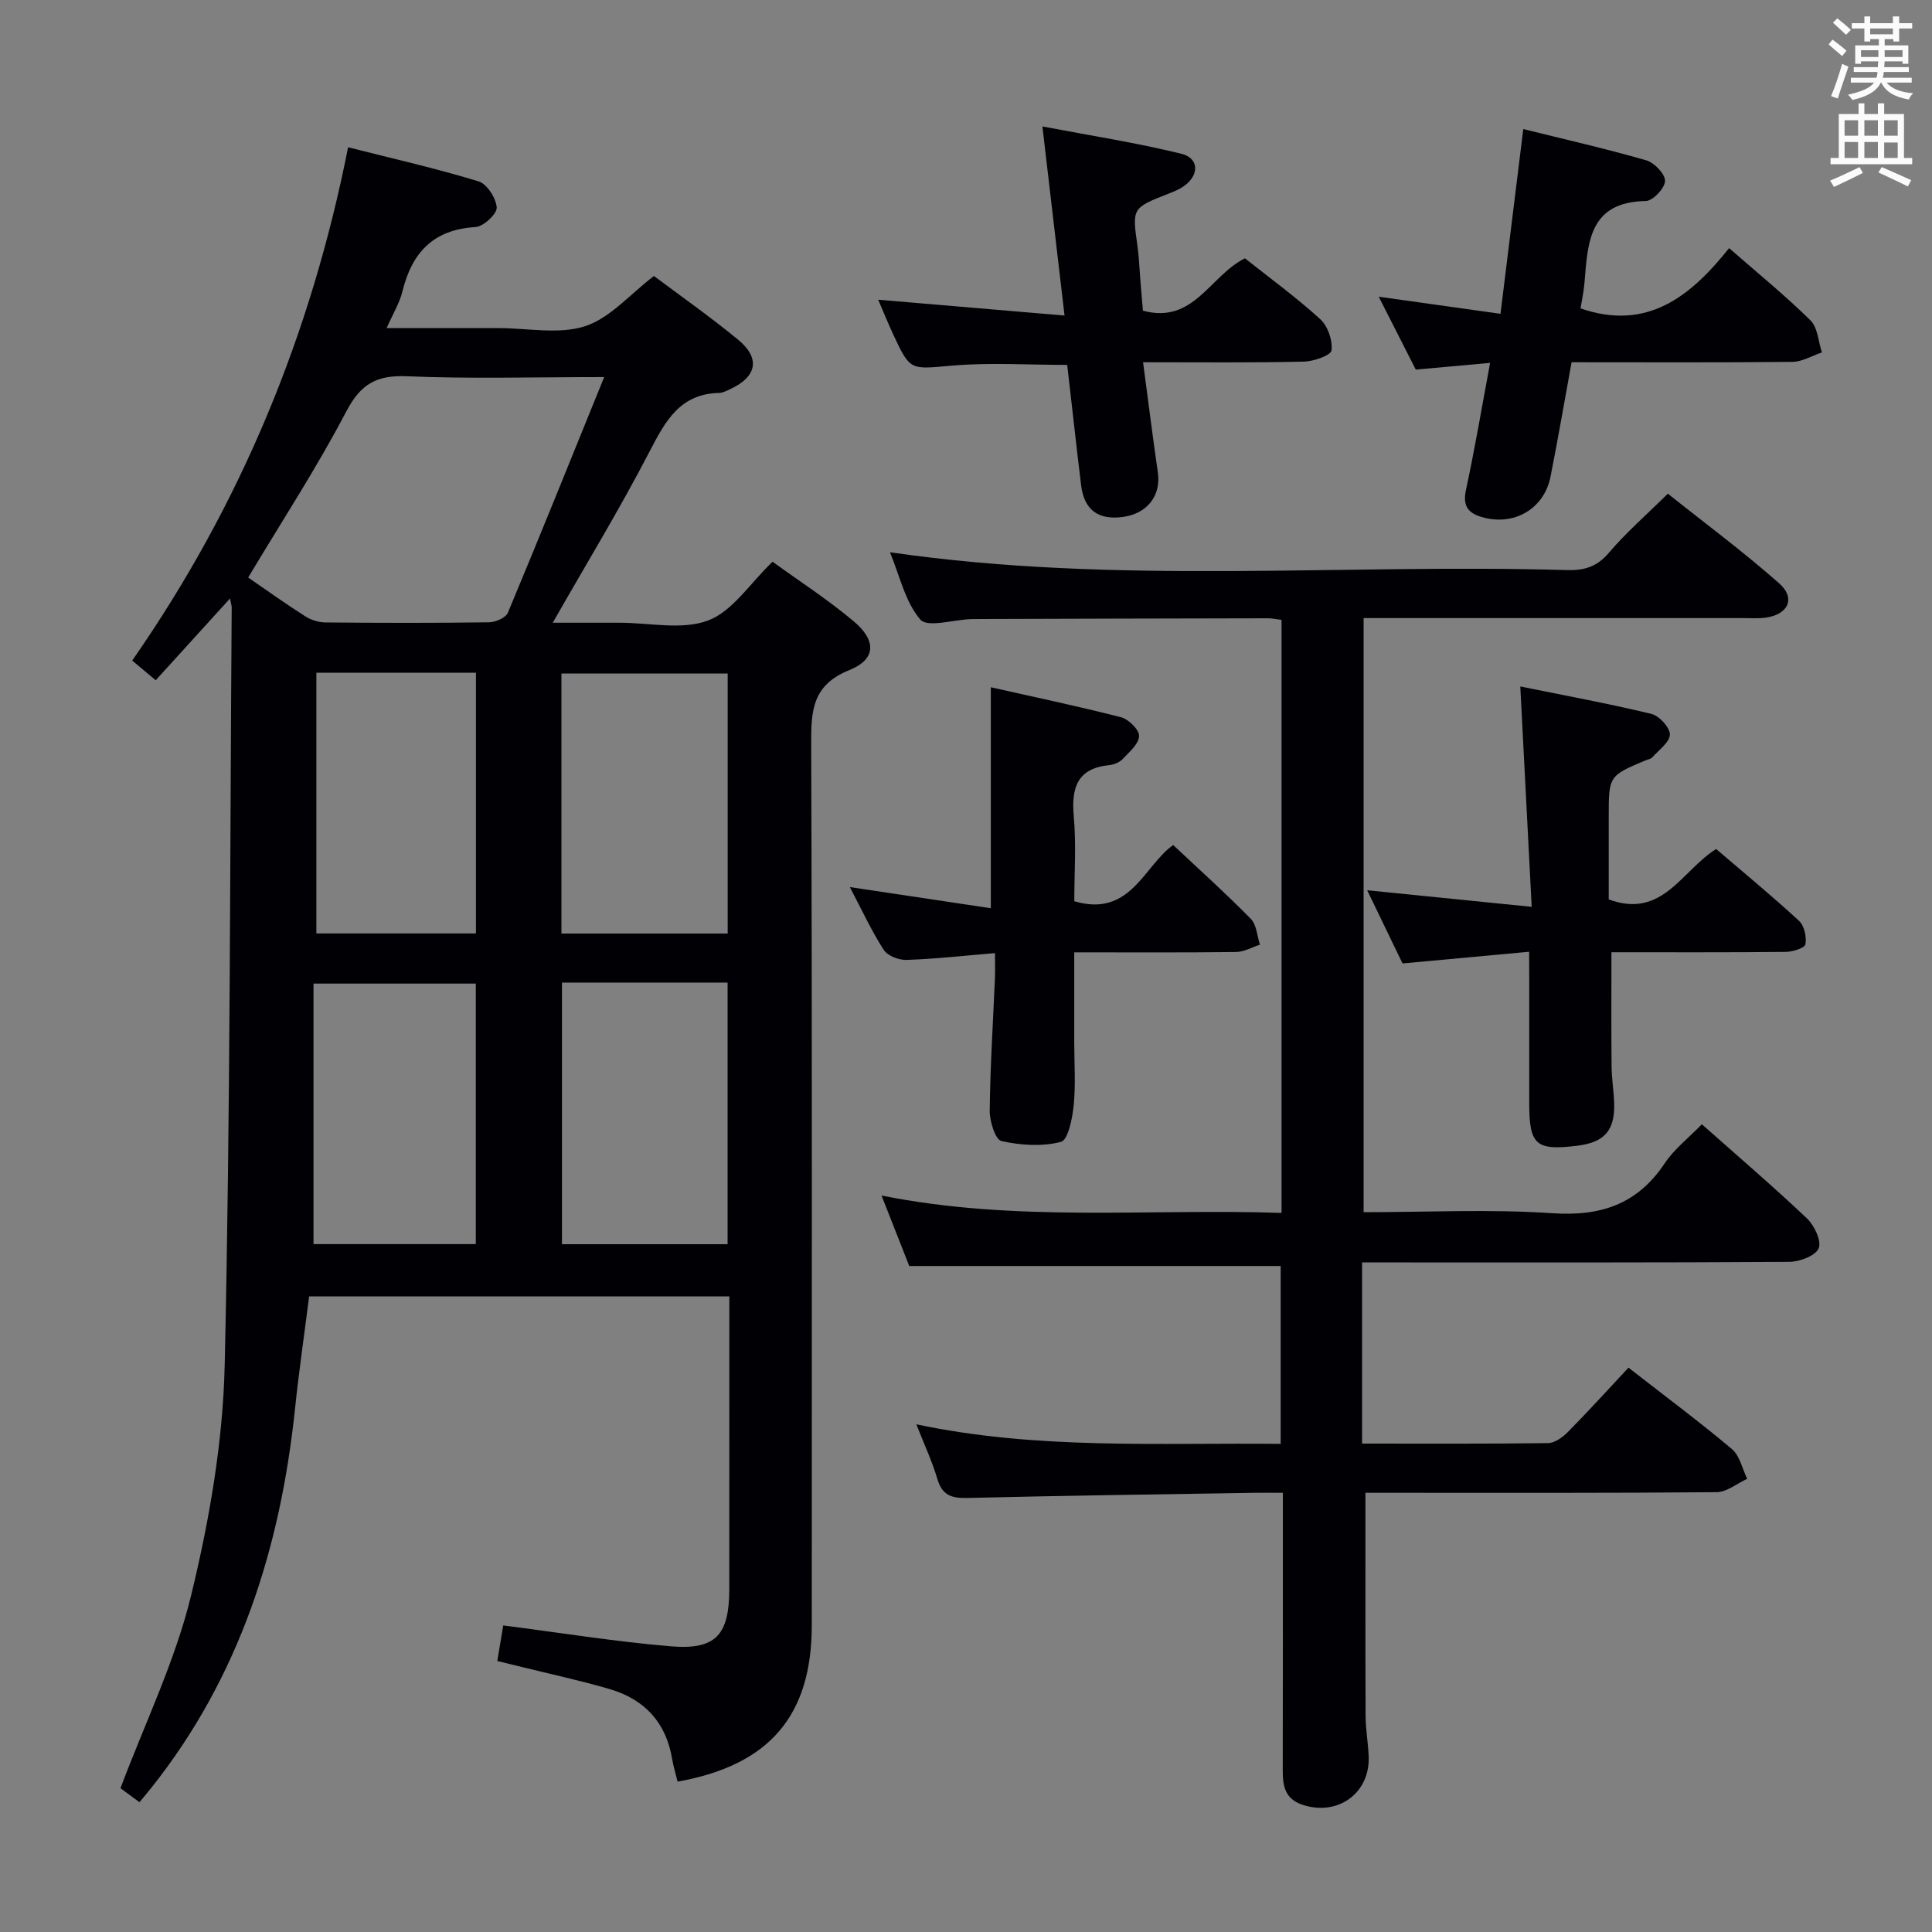 <svg enable-background="new 0 0 400 400" viewBox="0 0 400 400" xmlns="http://www.w3.org/2000/svg"><rect x="0" y="0" width="400" height="400" fill="#808080" stroke="none"/><g fill="#010105"><path d="m151 268.41c-29.21 0-57.81 0-87 0-.98 7.77-2.1 15.45-2.91 23.16-3.01 28.83-11.45 55.57-29.77 78.59-.72.9-1.46 1.78-2.44 2.97-1.64-1.21-3.18-2.34-3.94-2.9 5.09-13.53 11.34-26.37 14.63-39.92 3.78-15.56 6.58-31.71 6.95-47.67 1.19-52.28 1.07-104.59 1.45-156.89 0-.32-.12-.64-.35-1.84-5.25 5.78-10.16 11.18-15.38 16.93-1.67-1.4-3.13-2.63-4.87-4.08 22.52-32.33 37.07-67.7 44.7-106.27 9.43 2.39 18.32 4.4 27.01 7.06 1.74.53 3.63 3.48 3.76 5.41.08 1.32-2.74 3.95-4.38 4.05-8.75.51-13.18 5.29-15.15 13.35-.57 2.36-1.92 4.52-3.26 7.57h15.7 7.5c6 0 12.44 1.36 17.87-.39 5.18-1.68 9.3-6.61 14.27-10.4 5.45 4.09 11.58 8.39 17.36 13.13 4.73 3.88 4 7.69-1.52 10.27-.75.35-1.55.79-2.34.81-8.08.18-11.12 5.79-14.38 12.08-6.1 11.79-13.03 23.15-20.07 35.5h9.36 4.5c6.17 0 12.93 1.57 18.32-.47 5.04-1.91 8.63-7.65 13.33-12.16 5.41 3.93 11.41 7.8 16.82 12.35 4.71 3.96 4.62 7.85-.89 10.07-7.72 3.1-7.96 8.4-7.93 15.29.21 60.82.12 121.64.12 182.45 0 18.75-8.74 29-27.78 32.41-.38-1.57-.87-3.14-1.14-4.74-1.26-7.52-5.71-12.29-12.85-14.4-6.04-1.78-12.22-3.1-18.34-4.62-1.58-.39-3.16-.77-5-1.22.45-2.68.85-5.07 1.23-7.36 11.67 1.49 23.13 3.35 34.66 4.32 9.38.79 12.14-2.36 12.14-11.9.01-20 .01-39.98.01-60.54zm-25.91-190.34c-14.85 0-27.84.39-40.79-.17-6.28-.27-9.59 1.54-12.59 7.26-6.14 11.72-13.41 22.85-20.33 34.41 3.84 2.64 7.75 5.44 11.8 8.02 1.18.76 2.75 1.26 4.15 1.28 11.32.1 22.63.13 33.95-.03 1.34-.02 3.44-.95 3.88-2 6.63-15.87 13.05-31.84 19.93-48.77zm25.57 115.21c0-18.16 0-36.01 0-53.83-11.7 0-23.06 0-34.42 0v53.83zm-34.31 10.15v54.17h34.29c0-18.28 0-36.17 0-54.17-11.6 0-22.84 0-34.29 0zm-51.44 54.15h33.6c0-18.32 0-36.22 0-53.94-11.31 0-22.2 0-33.6 0zm.59-118.29v53.97h33.04c0-18.19 0-36.05 0-53.97-11.16 0-21.93 0-33.04 0z"/><path d="m337.16 283.16c7.87 6.13 14.81 11.29 21.41 16.85 1.63 1.37 2.14 4.07 3.17 6.16-2.11.96-4.21 2.75-6.32 2.77-22.49.2-44.99.13-67.48.13-1.8 0-3.6 0-5.24 0 0 15.69-.03 30.91.03 46.14.01 2.82.53 5.63.64 8.46.3 7.63-6.46 12.44-13.76 9.97-3.6-1.22-4.04-3.92-4.03-7.13.04-17.16.02-34.32.02-51.49 0-1.8 0-3.6 0-5.95-2.34 0-4.11-.03-5.89 0-19.81.32-39.62.58-59.42 1.07-3.3.08-5.23-.56-6.23-3.96-1.07-3.63-2.7-7.1-4.34-11.29 25.16 5.31 50.11 3.78 75.43 4.05 0-12.46 0-24.65 0-36.83-25.5 0-50.88 0-76.9 0-1.59-4.05-3.46-8.79-5.74-14.59 27.9 5.6 55.26 2.66 82.82 3.6 0-41.22 0-81.81 0-122.78-1-.12-1.93-.33-2.86-.33-19.83.03-39.65.09-59.48.15-.67 0-1.33 0-2 .02-3.6.13-8.98 1.8-10.44.1-3.14-3.65-4.26-9.04-6.29-13.94 47.05 6.83 93.7 2.32 140.19 3.69 3.56.1 6.18-.68 8.63-3.56 3.54-4.17 7.71-7.79 12.23-12.26 7.66 6.11 15.65 12.02 23.05 18.57 3.5 3.1 1.86 6.49-2.89 7.11-1.48.19-2.99.08-4.49.08-24.33 0-48.65 0-72.98 0-1.8 0-3.6 0-5.68 0v123c13.15 0 26.15-.66 39.04.21 10.07.69 17.64-1.84 23.31-10.34 1.99-2.99 5-5.3 7.68-8.07 7.43 6.59 14.76 12.86 21.75 19.48 1.54 1.46 3.07 4.69 2.44 6.19-.65 1.56-3.94 2.8-6.09 2.81-27.33.18-54.65.12-81.98.12-1.97 0-3.94 0-6.47 0v37.51c12.91 0 25.71.07 38.51-.1 1.39-.02 3.03-1.21 4.1-2.3 4.19-4.23 8.21-8.68 12.55-13.32z"/><path d="m316.59 197.05c-9.13.84-17.52 1.62-26.21 2.42-2.43-5.02-4.86-10.06-7.32-15.15 11.09 1.12 21.92 2.21 34.06 3.43-.81-15.65-1.56-30.17-2.36-45.62 8.82 1.79 18.02 3.48 27.1 5.66 1.63.39 3.87 2.8 3.87 4.27-.01 1.6-2.28 3.2-3.64 4.74-.3.34-.89.42-1.36.61-7.66 3.22-7.66 3.22-7.66 11.76v17.05c11.16 4.09 15.06-5.95 22.24-10.44 5.71 4.89 11.57 9.72 17.15 14.86 1.1 1.01 1.61 3.35 1.33 4.87-.14.78-2.66 1.56-4.11 1.57-11.96.12-23.93.07-36.05.07 0 8.17-.05 15.92.03 23.67.02 2.49.44 4.97.53 7.46.21 5.74-1.96 8.23-7.63 8.93-8.58 1.06-9.95-.15-9.95-8.81 0-8.5 0-16.99 0-25.49-.02-1.76-.02-3.54-.02-5.86z"/><path d="m242.9 174.96c5.5 5.17 10.95 10.06 16.07 15.28 1.2 1.22 1.29 3.53 1.89 5.34-1.64.53-3.28 1.5-4.92 1.52-10.96.14-21.92.07-33.53.07v18.67c0 4.33.32 8.69-.11 12.98-.27 2.71-1.16 7.21-2.64 7.59-3.88 1.01-8.34.72-12.33-.17-1.25-.28-2.45-4.1-2.42-6.28.1-9.14.69-18.28 1.08-27.42.07-1.62.01-3.24.01-5.21-6.47.54-12.38 1.21-18.31 1.41-1.6.06-3.93-.85-4.73-2.09-2.5-3.86-4.43-8.09-7.01-12.99 10.36 1.56 19.89 2.99 29.19 4.38 0-15.7 0-30.38 0-45.75 8.68 1.96 17.87 3.88 26.96 6.21 1.57.4 3.81 2.63 3.74 3.91-.09 1.66-2.07 3.32-3.44 4.77-.63.67-1.75 1.12-2.69 1.22-6.64.67-7.93 4.61-7.4 10.58.53 5.91.11 11.91.11 17.61 11.68 3.47 14.48-7.47 20.48-11.63z"/><path d="m325.38 75c-1.53 8.35-2.84 16.04-4.36 23.69-1.34 6.73-7.65 10.33-14.31 8.34-2.83-.85-3.89-2.37-3.2-5.58 1.84-8.54 3.29-17.16 5-26.32-5.4.49-10.29.93-15.39 1.39-2.53-4.97-4.99-9.82-7.67-15.09 8.62 1.21 16.68 2.34 25.21 3.54 1.61-13.02 3.12-25.31 4.72-38.25 8.58 2.13 17.09 4.06 25.45 6.47 1.68.48 3.93 2.83 3.9 4.28-.03 1.47-2.53 4.13-3.98 4.15-11.81.18-12.01 8.66-12.7 16.94-.15 1.79-.54 3.56-.82 5.29 13.78 4.76 22.79-2.47 30.76-12.48 6.01 5.25 11.67 9.86 16.84 14.95 1.51 1.49 1.63 4.39 2.38 6.65-2.04.68-4.07 1.93-6.12 1.95-15.13.16-30.26.08-45.71.08z"/><path d="m236.66 75c1.07 8.04 1.99 15.43 3.06 22.8.7 4.8-2.18 8.57-7.31 9.24-5.07.66-7.94-1.5-8.57-6.52-.54-4.28-1.01-8.57-1.5-12.85-.47-4.09-.94-8.18-1.39-12.12-8.17 0-16-.52-23.73.14-8.74.75-8.72 1.22-12.28-6.43-1.04-2.23-1.96-4.52-3.12-7.21 12.81 1.09 25.11 2.14 38.58 3.28-1.55-13.29-2.99-25.54-4.58-39.15 9.86 1.88 19.4 3.36 28.75 5.65 3.73.92 3.76 4.43.54 6.71-.93.66-2.04 1.11-3.11 1.53-7.65 3-7.62 2.99-6.49 10.92.32 2.29.39 4.62.58 6.93.18 2.13.36 4.25.54 6.4 10.52 2.86 13.85-7.23 21.12-10.84 5.09 4.04 10.58 8.04 15.58 12.59 1.57 1.43 2.6 4.39 2.35 6.47-.12 1.03-3.7 2.29-5.74 2.33-10.78.25-21.58.13-33.28.13z"/></g><path d="m378.6 9.2.8-1c.9.7 1.9 1.4 2.9 2.3l-.9 1.1c-1.1-.9-2-1.7-2.8-2.4zm.5 10.7c.9-2.1 1.6-4.3 2.3-6.7.4.2.8.4 1.3.6-.7 2.1-1.5 4.3-2.2 6.6zm.4-15.2.9-.9c1 .8 2 1.6 2.8 2.4l-1 1c-1-.9-1.9-1.8-2.7-2.5zm12.5-1.3h1.2v1.4h2.7v1.1h-2.7v2.7h-1.2v-.5h-1.8v1.3h4.9v3.8h-1.2v-.5h-3.7c0 .4-.1.9-.1 1.2h5.1v1h-5.2c0 .5-.1.9-.2 1.2h6v1h-5.2c1.1 1.3 2.9 2 5.5 2.2-.4.4-.7.8-.9 1.3-2.9-.5-4.8-1.6-5.7-3.5h-.1c-.8 1.7-2.7 2.9-5.9 3.6-.2-.4-.6-.8-.9-1.1 2.8-.6 4.6-1.4 5.4-2.5h-4.8v-1h5.3c.1-.3.2-.7.2-1.2h-4.9v-1h5c0-.4 0-.8.1-1.2h-3.6v.5h-1.2v-3.8h4.9v-1.3h-1.8v.5h-1.2v-2.7h-2.6v-1.1h2.6v-1.4h1.2v1.4h4.7v-1.4zm-6.7 8.4h3.6c0-.4 0-.9 0-1.4h-3.6zm1.9-4.7h4.7v-1.2h-4.7zm6.7 3.3h-3.7v1.4h3.7z" fill="#fafbfa"/><path d="m384.7 21.4h1.3v2.2h2.8v-2.2h1.3v2.2h4.1v9.1h1.7v1.3h-16.9v-1.3h1.7v-9.1h4.1v-2.2zm.3 13.2.7 1.2c-1.8.9-3.8 1.9-6 2.9-.2-.4-.5-.8-.8-1.3 2.4-1 4.4-2 6.1-2.8zm-3.1-6.5h2.8v-3.2h-2.8zm0 4.6h2.8v-3.3h-2.8zm4.1-4.6h2.8v-3.2h-2.8zm0 4.6h2.8v-3.3h-2.8zm3.6 1.9c2.1.9 4.1 1.8 6.1 2.7l-.7 1.3c-2.2-1.1-4.2-2-6.1-2.9zm3.3-9.7h-2.8v3.2h2.8zm-2.8 7.8h2.8v-3.2h-2.8z" fill="#fafbfa"/></svg>